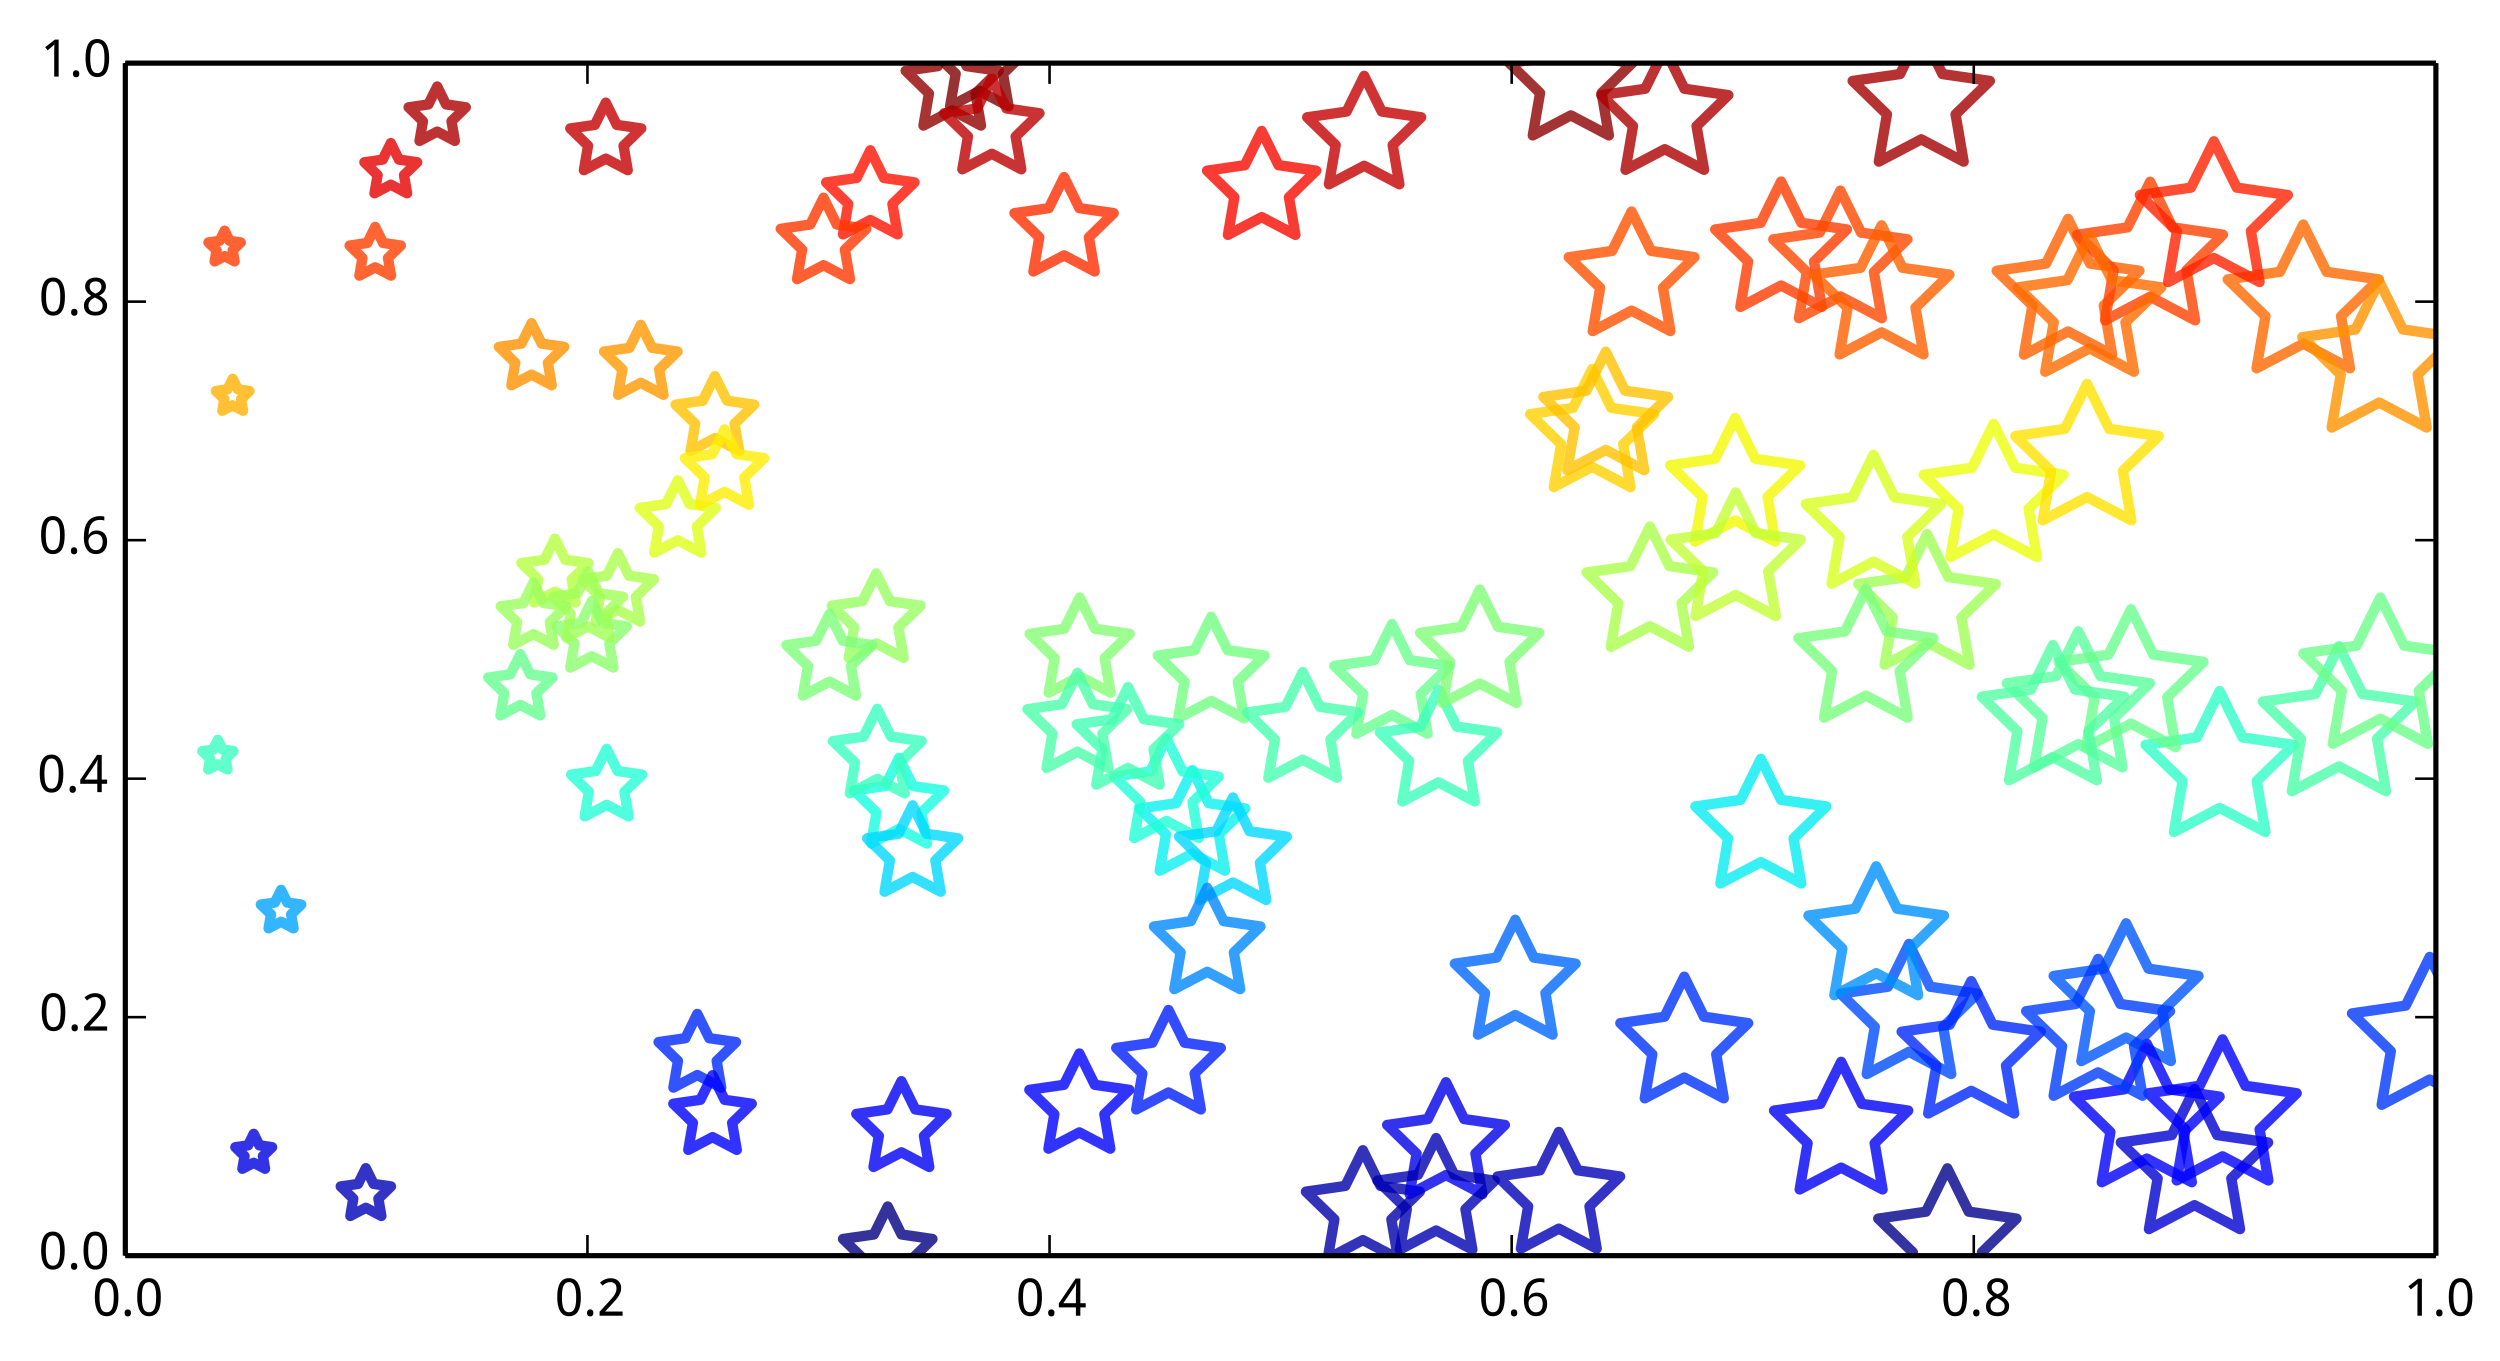 <?xml version="1.0" encoding="utf-8" standalone="no"?>
<!DOCTYPE svg PUBLIC "-//W3C//DTD SVG 1.1//EN"
  "http://www.w3.org/Graphics/SVG/1.1/DTD/svg11.dtd">
<!-- Created with matplotlib (http://matplotlib.org/) -->
<svg height="263pt" version="1.1" viewBox="0 0 483 263" width="483pt" xmlns="http://www.w3.org/2000/svg" xmlns:xlink="http://www.w3.org/1999/xlink">
 <defs>
  <style type="text/css">
*{stroke-linecap:butt;stroke-linejoin:round;}
  </style>
 </defs>
 <g id="figure_1">
  <g id="patch_1">
   <path d="
M0 263.796
L483.991 263.796
L483.991 -5.68434e-14
L0 -5.68434e-14
z
" style="fill:#ffffff;"/>
  </g>
  <g id="axes_1">
   <g id="patch_2">
    <path d="
M24.213 242.599
L470.614 242.599
L470.614 12.199
L24.213 12.199
z
" style="fill:#ffffff;"/>
   </g>
   <g id="PathCollection_1">
    <defs>
     <path d="
M5.51916e-16 -9.013
L-2.649 -3.646
L-8.572 -2.785
L-4.286 1.393
L-5.298 7.292
L-8.27875e-16 4.507
L5.298 7.292
L4.286 1.393
L8.572 -2.785
L2.649 -3.646
z
" id="C0_0_ca9829af32"/>
     <path d="
M2.00685e-16 -3.277
L-0.963 -1.326
L-3.117 -1.013
L-1.559 0.506
L-1.926 2.651
L-3.01027e-16 1.639
L1.926 2.651
L1.559 0.506
L3.117 -1.013
L0.963 -1.326
z
" id="C0_1_05db049722"/>
     <path d="
M6.637e-16 -10.839
L-3.186 -4.384
L-10.309 -3.349
L-5.154 1.675
L-6.371 8.769
L-9.9555e-16 5.42
L6.371 8.769
L5.154 1.675
L10.309 -3.349
L3.186 -4.384
z
" id="C0_2_0e97893694"/>
     <path d="
M3.18382e-16 -5.2
L-1.528 -2.103
L-4.945 -1.607
L-2.473 0.803
L-3.056 4.207
L-4.77573e-16 2.6
L3.056 4.207
L2.473 0.803
L4.945 -1.607
L1.528 -2.103
z
" id="C0_3_077e77f6d0"/>
     <path d="
M2.08689e-16 -3.408
L-1.002 -1.379
L-3.241 -1.053
L-1.621 0.527
L-2.003 2.757
L-3.13033e-16 1.704
L2.003 2.757
L1.621 0.527
L3.241 -1.053
L1.002 -1.379
z
" id="C0_4_f1049da794"/>
     <path d="
M8.50647e-16 -13.892
L-4.083 -5.619
L-13.212 -4.293
L-6.606 2.146
L-8.166 11.239
L-1.27597e-15 6.946
L8.166 11.239
L6.606 2.146
L13.212 -4.293
L4.083 -5.619
z
" id="C0_5_6ff53ab01a"/>
     <path d="
M7.50905e-16 -12.263
L-3.604 -4.961
L-11.663 -3.79
L-5.832 1.895
L-7.208 9.921
L-1.12636e-15 6.132
L7.208 9.921
L5.832 1.895
L11.663 -3.79
L3.604 -4.961
z
" id="C0_6_c74058eead"/>
     <path d="
M9.16197e-16 -14.963
L-4.397 -6.053
L-14.23 -4.624
L-7.115 2.312
L-8.795 12.105
L-1.3743e-15 7.481
L8.795 12.105
L7.115 2.312
L14.23 -4.624
L4.397 -6.053
z
" id="C0_7_bcc8f464f2"/>
     <path d="
M5.56137e-16 -9.082
L-2.669 -3.674
L-8.638 -2.807
L-4.319 1.403
L-5.339 7.348
L-8.34206e-16 4.541
L5.339 7.348
L4.319 1.403
L8.638 -2.807
L2.669 -3.674
z
" id="C0_8_0c61e76f82"/>
     <path d="
M9.2175e-16 -15.053
L-4.424 -6.089
L-14.317 -4.652
L-7.158 2.326
L-8.848 12.178
L-1.38262e-15 7.527
L8.848 12.178
L7.158 2.326
L14.317 -4.652
L4.424 -6.089
z
" id="C0_9_c9b55f86a2"/>
     <path d="
M9.00933e-16 -14.713
L-4.324 -5.952
L-13.993 -4.547
L-6.997 2.273
L-8.648 11.903
L-1.3514e-15 7.357
L8.648 11.903
L6.997 2.273
L13.993 -4.547
L4.324 -5.952
z
" id="C0_a_30e19056be"/>
     <path d="
M4.89058e-16 -7.987
L-2.347 -3.231
L-7.596 -2.468
L-3.798 1.234
L-4.695 6.462
L-7.33586e-16 3.993
L4.695 6.462
L3.798 1.234
L7.596 -2.468
L2.347 -3.231
z
" id="C0_b_dd5814f90b"/>
     <path d="
M4.00301e-16 -6.537
L-1.921 -2.644
L-6.217 -2.02
L-3.109 1.01
L-3.843 5.289
L-6.00452e-16 3.269
L3.843 5.289
L3.109 1.01
L6.217 -2.02
L1.921 -2.644
z
" id="C0_c_e37f282380"/>
     <path d="
M4.41875e-16 -7.216
L-2.121 -2.919
L-6.863 -2.23
L-3.432 1.115
L-4.242 5.838
L-6.62813e-16 3.608
L4.242 5.838
L3.432 1.115
L6.863 -2.23
L2.121 -2.919
z
" id="C0_d_996b26af51"/>
     <path d="
M3.55695e-16 -5.809
L-1.707 -2.35
L-5.525 -1.795
L-2.762 0.898
L-3.414 4.7
L-5.33543e-16 2.904
L3.414 4.7
L2.762 0.898
L5.525 -1.795
L1.707 -2.35
z
" id="C0_e_4f6de46b80"/>
     <path d="
M6.22218e-16 -10.162
L-2.986 -4.11
L-9.664 -3.14
L-4.832 1.57
L-5.973 8.221
L-9.33327e-16 5.081
L5.973 8.221
L4.832 1.57
L9.664 -3.14
L2.986 -4.11
z
" id="C0_f_a019b7bad6"/>
     <path d="
M7.08555e-16 -11.572
L-3.401 -4.681
L-11.005 -3.576
L-5.503 1.788
L-6.802 9.362
L-1.06283e-15 5.786
L6.802 9.362
L5.503 1.788
L11.005 -3.576
L3.401 -4.681
z
" id="C0_10_d3ff91ae61"/>
     <path d="
M8.70589e-16 -14.218
L-4.179 -5.751
L-13.522 -4.394
L-6.761 2.197
L-8.357 11.502
L-1.30588e-15 7.109
L8.357 11.502
L6.761 2.197
L13.522 -4.394
L4.179 -5.751
z
" id="C0_11_d3d6de0f51"/>
     <path d="
M4.8171e-16 -7.867
L-2.312 -3.182
L-7.482 -2.431
L-3.741 1.216
L-4.624 6.364
L-7.22566e-16 3.933
L4.624 6.364
L3.741 1.216
L7.482 -2.431
L2.312 -3.182
z
" id="C0_12_9bcc8a120e"/>
     <path d="
M4.47021e-16 -7.3
L-2.146 -2.953
L-6.943 -2.256
L-3.472 1.128
L-4.291 5.906
L-6.70532e-16 3.65
L4.291 5.906
L3.472 1.128
L6.943 -2.256
L2.146 -2.953
z
" id="C0_13_231f9beb25"/>
     <path d="
M8.54946e-16 -13.962
L-4.103 -5.648
L-13.279 -4.315
L-6.639 2.157
L-8.207 11.296
L-1.28242e-15 6.981
L8.207 11.296
L6.639 2.157
L13.279 -4.315
L4.103 -5.648
z
" id="C0_14_f0f8782e58"/>
     <path d="
M8.5975e-16 -14.041
L-4.126 -5.68
L-13.354 -4.339
L-6.677 2.169
L-8.253 11.359
L-1.28962e-15 7.02
L8.253 11.359
L6.677 2.169
L13.354 -4.339
L4.126 -5.68
z
" id="C0_15_2c240f6452"/>
     <path d="
M8.19577e-16 -13.385
L-3.934 -5.414
L-12.73 -4.136
L-6.365 2.068
L-7.867 10.829
L-1.22937e-15 6.692
L7.867 10.829
L6.365 2.068
L12.73 -4.136
L3.934 -5.414
z
" id="C0_16_0f0a1a4899"/>
     <path d="
M4.17454e-16 -6.818
L-2.004 -2.758
L-6.484 -2.107
L-3.242 1.053
L-4.007 5.516
L-6.26181e-16 3.409
L4.007 5.516
L3.242 1.053
L6.484 -2.107
L2.004 -2.758
z
" id="C0_17_5ef121bdaf"/>
     <path d="
M4.41497e-16 -7.21
L-2.119 -2.917
L-6.857 -2.228
L-3.429 1.114
L-4.238 5.833
L-6.62245e-16 3.605
L4.238 5.833
L3.429 1.114
L6.857 -2.228
L2.119 -2.917
z
" id="C0_18_6b6d9b38f3"/>
     <path d="
M5.49751e-16 -8.978
L-2.639 -3.632
L-8.539 -2.774
L-4.269 1.387
L-5.277 7.263
L-8.24626e-16 4.489
L5.277 7.263
L4.269 1.387
L8.539 -2.774
L2.639 -3.632
z
" id="C0_19_76bd194c95"/>
     <path d="
M5.60237e-16 -9.149
L-2.689 -3.701
L-8.702 -2.827
L-4.351 1.414
L-5.378 7.402
L-8.40355e-16 4.575
L5.378 7.402
L4.351 1.414
L8.702 -2.827
L2.689 -3.701
z
" id="C0_1a_f72953964a"/>
     <path d="
M4.73432e-16 -7.732
L-2.272 -3.128
L-7.353 -2.389
L-3.677 1.195
L-4.545 6.255
L-7.10149e-16 3.866
L4.545 6.255
L3.677 1.195
L7.353 -2.389
L2.272 -3.128
z
" id="C0_1b_78bf3f3646"/>
     <path d="
M6.22118e-16 -10.16
L-2.986 -4.11
L-9.663 -3.14
L-4.831 1.57
L-5.972 8.22
L-9.33177e-16 5.08
L5.972 8.22
L4.831 1.57
L9.663 -3.14
L2.986 -4.11
z
" id="C0_1c_45bed35dd8"/>
     <path d="
M2.51348e-16 -4.105
L-1.206 -1.66
L-3.904 -1.268
L-1.952 0.634
L-2.413 3.321
L-3.77022e-16 2.052
L2.413 3.321
L1.952 0.634
L3.904 -1.268
L1.206 -1.66
z
" id="C0_1d_bc1fa780ce"/>
     <path d="
M8.92092e-16 -14.569
L-4.282 -5.893
L-13.856 -4.502
L-6.928 2.251
L-8.563 11.787
L-1.33814e-15 7.284
L8.563 11.787
L6.928 2.251
L13.856 -4.502
L4.282 -5.893
z
" id="C0_1e_539920a552"/>
     <path d="
M8.1455e-16 -13.303
L-3.91 -5.381
L-12.652 -4.111
L-6.326 2.055
L-7.819 10.762
L-1.22182e-15 6.651
L7.819 10.762
L6.326 2.055
L12.652 -4.111
L3.91 -5.381
z
" id="C0_1f_abede7e800"/>
     <path d="
M6.57945e-16 -10.745
L-3.158 -4.346
L-10.219 -3.32
L-5.11 1.66
L-6.316 8.693
L-9.86917e-16 5.373
L6.316 8.693
L5.11 1.66
L10.219 -3.32
L3.158 -4.346
z
" id="C0_20_47d6997afa"/>
     <path d="
M7.95256e-16 -12.988
L-3.817 -5.254
L-12.352 -4.013
L-6.176 2.007
L-7.634 10.507
L-1.19288e-15 6.494
L7.634 10.507
L6.176 2.007
L12.352 -4.013
L3.817 -5.254
z
" id="C0_21_ee29376627"/>
     <path d="
M8.901e-16 -14.536
L-4.272 -5.88
L-13.825 -4.492
L-6.912 2.246
L-8.544 11.76
L-1.33515e-15 7.268
L8.544 11.76
L6.912 2.246
L13.825 -4.492
L4.272 -5.88
z
" id="C0_22_66d8263863"/>
     <path d="
M9.22389e-16 -15.064
L-4.427 -6.093
L-14.326 -4.655
L-7.163 2.327
L-8.854 12.187
L-1.38358e-15 7.532
L8.854 12.187
L7.163 2.327
L14.326 -4.655
L4.427 -6.093
z
" id="C0_23_3248d9f043"/>
     <path d="
M5.65138e-16 -9.229
L-2.712 -3.733
L-8.778 -2.852
L-4.389 1.426
L-5.425 7.467
L-8.47707e-16 4.615
L5.425 7.467
L4.389 1.426
L8.778 -2.852
L2.712 -3.733
z
" id="C0_24_260933e7d8"/>
     <path d="
M5.34457e-16 -8.728
L-2.565 -3.531
L-8.301 -2.697
L-4.151 1.349
L-5.13 7.061
L-8.01686e-16 4.364
L5.13 7.061
L4.151 1.349
L8.301 -2.697
L2.565 -3.531
z
" id="C0_25_95c6d47289"/>
     <path d="
M7.08926e-16 -11.578
L-3.403 -4.683
L-11.011 -3.578
L-5.505 1.789
L-6.805 9.367
L-1.06339e-15 5.789
L6.805 9.367
L5.505 1.789
L11.011 -3.578
L3.403 -4.683
z
" id="C0_26_054fa56d22"/>
     <path d="
M7.1683e-16 -11.707
L-3.441 -4.735
L-11.134 -3.618
L-5.567 1.809
L-6.881 9.471
L-1.07524e-15 5.853
L6.881 9.471
L5.567 1.809
L11.134 -3.618
L3.441 -4.735
z
" id="C0_27_df55d12a95"/>
     <path d="
M8.42128e-16 -13.753
L-4.042 -5.563
L-13.08 -4.25
L-6.54 2.125
L-8.084 11.126
L-1.26319e-15 6.877
L8.084 11.126
L6.54 2.125
L13.08 -4.25
L4.042 -5.563
z
" id="C0_28_1eaad0f2f8"/>
     <path d="
M4.06909e-16 -6.645
L-1.953 -2.688
L-6.32 -2.054
L-3.16 1.027
L-3.906 5.376
L-6.10363e-16 3.323
L3.906 5.376
L3.16 1.027
L6.32 -2.054
L1.953 -2.688
z
" id="C0_29_a899eab5ec"/>
     <path d="
M4.35037e-16 -7.105
L-2.088 -2.874
L-6.757 -2.195
L-3.378 1.098
L-4.176 5.748
L-6.52555e-16 3.552
L4.176 5.748
L3.378 1.098
L6.757 -2.195
L2.088 -2.874
z
" id="C0_2a_6eb31c9437"/>
     <path d="
M7.81699e-16 -12.766
L-3.752 -5.164
L-12.141 -3.945
L-6.071 1.972
L-7.504 10.328
L-1.17255e-15 6.383
L7.504 10.328
L6.071 1.972
L12.141 -3.945
L3.752 -5.164
z
" id="C0_2b_1d8d885622"/>
     <path d="
M6.17112e-16 -10.078
L-2.962 -4.077
L-9.585 -3.114
L-4.792 1.557
L-5.924 8.153
L-9.25667e-16 5.039
L5.924 8.153
L4.792 1.557
L9.585 -3.114
L2.962 -4.077
z
" id="C0_2c_17458e4e5d"/>
     <path d="
M9.4764e-16 -15.476
L-4.548 -6.26
L-14.719 -4.782
L-7.359 2.391
L-9.097 12.521
L-1.42146e-15 7.738
L9.097 12.521
L7.359 2.391
L14.719 -4.782
L4.548 -6.26
z
" id="C0_2d_da3f68a0a8"/>
     <path d="
M3.12366e-16 -5.101
L-1.499 -2.064
L-4.852 -1.576
L-2.426 0.788
L-2.998 4.127
L-4.68549e-16 2.551
L2.998 4.127
L2.426 0.788
L4.852 -1.576
L1.499 -2.064
z
" id="C0_2e_3f1f728820"/>
     <path d="
M7.62588e-16 -12.454
L-3.66 -5.038
L-11.845 -3.849
L-5.922 1.924
L-7.32 10.075
L-1.14388e-15 6.227
L7.32 10.075
L5.922 1.924
L11.845 -3.849
L3.66 -5.038
z
" id="C0_2f_84b97e6132"/>
     <path d="
M8.34119e-16 -13.622
L-4.003 -5.51
L-12.956 -4.209
L-6.478 2.105
L-8.007 11.021
L-1.25118e-15 6.811
L8.007 11.021
L6.478 2.105
L12.956 -4.209
L4.003 -5.51
z
" id="C0_30_61bb819c03"/>
     <path d="
M8.08121e-16 -13.198
L-3.879 -5.339
L-12.552 -4.078
L-6.276 2.039
L-7.757 10.677
L-1.21218e-15 6.599
L7.757 10.677
L6.276 2.039
L12.552 -4.078
L3.879 -5.339
z
" id="C0_31_e6910d89d2"/>
     <path d="
M6.91107e-16 -11.287
L-3.317 -4.566
L-10.734 -3.488
L-5.367 1.744
L-6.634 9.131
L-1.03666e-15 5.643
L6.634 9.131
L5.367 1.744
L10.734 -3.488
L3.317 -4.566
z
" id="C0_32_9a0bfa9022"/>
     <path d="
M7.65778e-16 -12.506
L-3.675 -5.059
L-11.894 -3.865
L-5.947 1.932
L-7.351 10.118
L-1.14867e-15 6.253
L7.351 10.118
L5.947 1.932
L11.894 -3.865
L3.675 -5.059
z
" id="C0_33_42ba2e1e93"/>
     <path d="
M7.86438e-16 -12.844
L-3.775 -5.195
L-12.215 -3.969
L-6.107 1.984
L-7.549 10.391
L-1.17966e-15 6.422
L7.549 10.391
L6.107 1.984
L12.215 -3.969
L3.775 -5.195
z
" id="C0_34_4bab145063"/>
     <path d="
M5.322e-16 -8.691
L-2.554 -3.516
L-8.266 -2.686
L-4.133 1.343
L-5.109 7.032
L-7.983e-16 4.346
L5.109 7.032
L4.133 1.343
L8.266 -2.686
L2.554 -3.516
z
" id="C0_35_a29632a65f"/>
     <path d="
M8.40298e-16 -13.723
L-4.033 -5.551
L-13.051 -4.241
L-6.526 2.12
L-8.066 11.102
L-1.26045e-15 6.862
L8.066 11.102
L6.526 2.12
L13.051 -4.241
L4.033 -5.551
z
" id="C0_36_c311a936d7"/>
     <path d="
M9.05579e-16 -14.789
L-4.346 -5.982
L-14.065 -4.57
L-7.033 2.285
L-8.693 11.965
L-1.35837e-15 7.395
L8.693 11.965
L7.033 2.285
L14.065 -4.57
L4.346 -5.982
z
" id="C0_37_b89d267f83"/>
     <path d="
M1.93739e-16 -3.164
L-0.93 -1.28
L-3.009 -0.978
L-1.505 0.489
L-1.86 2.56
L-2.90609e-16 1.582
L1.86 2.56
L1.505 0.489
L3.009 -0.978
L0.93 -1.28
z
" id="C0_38_1e67e0b9b3"/>
     <path d="
M4.88077e-16 -7.971
L-2.343 -3.224
L-7.581 -2.463
L-3.79 1.232
L-4.685 6.449
L-7.32115e-16 3.985
L4.685 6.449
L3.79 1.232
L7.581 -2.463
L2.343 -3.224
z
" id="C0_39_59e16617af"/>
     <path d="
M9.5646e-16 -15.62
L-4.591 -6.319
L-14.856 -4.827
L-7.428 2.413
L-9.181 12.637
L-1.43469e-15 7.81
L9.181 12.637
L7.428 2.413
L14.856 -4.827
L4.591 -6.319
z
" id="C0_3a_97ca1de7bb"/>
     <path d="
M3.28169e-16 -5.359
L-1.575 -2.168
L-5.097 -1.656
L-2.549 0.828
L-3.15 4.336
L-4.92254e-16 2.68
L3.15 4.336
L2.549 0.828
L5.097 -1.656
L1.575 -2.168
z
" id="C0_3b_95298d4f51"/>
     <path d="
M5.52313e-16 -9.02
L-2.651 -3.649
L-8.578 -2.787
L-4.289 1.394
L-5.302 7.297
L-8.28469e-16 4.51
L5.302 7.297
L4.289 1.394
L8.578 -2.787
L2.651 -3.649
z
" id="C0_3c_dd3e54885d"/>
     <path d="
M5.88605e-16 -9.613
L-2.825 -3.888
L-9.142 -2.97
L-4.571 1.485
L-5.65 7.777
L-8.82908e-16 4.806
L5.65 7.777
L4.571 1.485
L9.142 -2.97
L2.825 -3.888
z
" id="C0_3d_5c00a5f286"/>
     <path d="
M7.71403e-16 -12.598
L-3.702 -5.096
L-11.981 -3.893
L-5.991 1.946
L-7.405 10.192
L-1.1571e-15 6.299
L7.405 10.192
L5.991 1.946
L11.981 -3.893
L3.702 -5.096
z
" id="C0_3e_4b056f6046"/>
     <path d="
M4.33302e-16 -7.076
L-2.08 -2.862
L-6.73 -2.187
L-3.365 1.093
L-4.159 5.725
L-6.49952e-16 3.538
L4.159 5.725
L3.365 1.093
L6.73 -2.187
L2.08 -2.862
z
" id="C0_3f_8b588d1913"/>
     <path d="
M7.31964e-16 -11.954
L-3.513 -4.835
L-11.369 -3.694
L-5.684 1.847
L-7.026 9.671
L-1.09795e-15 5.977
L7.026 9.671
L5.684 1.847
L11.369 -3.694
L3.513 -4.835
z
" id="C0_40_733098e9fb"/>
     <path d="
M7.29223e-16 -11.909
L-3.5 -4.817
L-11.326 -3.68
L-5.663 1.84
L-7 9.635
L-1.09384e-15 5.955
L7 9.635
L5.663 1.84
L11.326 -3.68
L3.5 -4.817
z
" id="C0_41_de2dc95fba"/>
     <path d="
M6.2148e-16 -10.149
L-2.983 -4.106
L-9.653 -3.136
L-4.826 1.568
L-5.966 8.211
L-9.32219e-16 5.075
L5.966 8.211
L4.826 1.568
L9.653 -3.136
L2.983 -4.106
z
" id="C0_42_95bb92eb09"/>
     <path d="
M8.87763e-16 -14.498
L-4.261 -5.865
L-13.789 -4.48
L-6.894 2.24
L-8.522 11.729
L-1.33164e-15 7.249
L8.522 11.729
L6.894 2.24
L13.789 -4.48
L4.261 -5.865
z
" id="C0_43_28f506fcec"/>
     <path d="
M6.49889e-16 -10.614
L-3.119 -4.293
L-10.094 -3.28
L-5.047 1.64
L-6.238 8.586
L-9.74834e-16 5.307
L6.238 8.586
L5.047 1.64
L10.094 -3.28
L3.119 -4.293
z
" id="C0_44_6bdd031c51"/>
     <path d="
M6.37765e-16 -10.415
L-3.061 -4.213
L-9.906 -3.219
L-4.953 1.609
L-6.122 8.426
L-9.56648e-16 5.208
L6.122 8.426
L4.953 1.609
L9.906 -3.219
L3.061 -4.213
z
" id="C0_45_1f21768dc3"/>
     <path d="
M8.94598e-16 -14.61
L-4.294 -5.91
L-13.895 -4.515
L-6.947 2.257
L-8.587 11.82
L-1.3419e-15 7.305
L8.587 11.82
L6.947 2.257
L13.895 -4.515
L4.294 -5.91
z
" id="C0_46_18a4448439"/>
     <path d="
M9.06314e-16 -14.801
L-4.35 -5.987
L-14.077 -4.574
L-7.038 2.287
L-8.7 11.974
L-1.35947e-15 7.401
L8.7 11.974
L7.038 2.287
L14.077 -4.574
L4.35 -5.987
z
" id="C0_47_85850a3496"/>
     <path d="
M8.34307e-16 -13.625
L-4.004 -5.512
L-12.958 -4.21
L-6.479 2.105
L-8.009 11.023
L-1.25146e-15 6.813
L8.009 11.023
L6.479 2.105
L12.958 -4.21
L4.004 -5.512
z
" id="C0_48_63abae580a"/>
     <path d="
M9.02026e-16 -14.731
L-4.329 -5.959
L-14.01 -4.552
L-7.005 2.276
L-8.659 11.918
L-1.35304e-15 7.366
L8.659 11.918
L7.005 2.276
L14.01 -4.552
L4.329 -5.959
z
" id="C0_49_39c8eb742f"/>
     <path d="
M6.50536e-16 -10.624
L-3.122 -4.298
L-10.104 -3.283
L-5.052 1.642
L-6.245 8.595
L-9.75803e-16 5.312
L6.245 8.595
L5.052 1.642
L10.104 -3.283
L3.122 -4.298
z
" id="C0_4a_1e28ee6577"/>
     <path d="
M6.7033e-16 -10.947
L-3.217 -4.428
L-10.412 -3.383
L-5.206 1.691
L-6.435 8.857
L-1.0055e-15 5.474
L6.435 8.857
L5.206 1.691
L10.412 -3.383
L3.217 -4.428
z
" id="C0_4b_3ba829c1d1"/>
     <path d="
M7.29889e-16 -11.92
L-3.503 -4.822
L-11.337 -3.683
L-5.668 1.842
L-7.006 9.643
L-1.09483e-15 5.96
L7.006 9.643
L5.668 1.842
L11.337 -3.683
L3.503 -4.822
z
" id="C0_4c_653dde7b1e"/>
     <path d="
M5.61101e-16 -9.163
L-2.693 -3.707
L-8.715 -2.832
L-4.357 1.416
L-5.386 7.413
L-8.41652e-16 4.582
L5.386 7.413
L4.357 1.416
L8.715 -2.832
L2.693 -3.707
z
" id="C0_4d_79dfc6de14"/>
     <path d="
M5.79186e-16 -9.459
L-2.78 -3.826
L-8.996 -2.923
L-4.498 1.461
L-5.56 7.652
L-8.6878e-16 4.729
L5.56 7.652
L4.498 1.461
L8.996 -2.923
L2.78 -3.826
z
" id="C0_4e_b7cf76ea9b"/>
     <path d="
M6.7896e-16 -11.088
L-3.259 -4.485
L-10.546 -3.426
L-5.273 1.713
L-6.518 8.971
L-1.01844e-15 5.544
L6.518 8.971
L5.273 1.713
L10.546 -3.426
L3.259 -4.485
z
" id="C0_4f_bc948b0886"/>
     <path d="
M4.05949e-16 -6.63
L-1.948 -2.682
L-6.305 -2.049
L-3.153 1.024
L-3.897 5.364
L-6.08924e-16 3.315
L3.897 5.364
L3.153 1.024
L6.305 -2.049
L1.948 -2.682
z
" id="C0_50_a6679c911c"/>
     <path d="
M6.62501e-16 -10.819
L-3.18 -4.377
L-10.29 -3.343
L-5.145 1.672
L-6.36 8.753
L-9.93752e-16 5.41
L6.36 8.753
L5.145 1.672
L10.29 -3.343
L3.18 -4.377
z
" id="C0_51_fab677f300"/>
     <path d="
M8.53563e-16 -13.94
L-4.097 -5.639
L-13.258 -4.308
L-6.629 2.154
L-8.194 11.277
L-1.28034e-15 6.97
L8.194 11.277
L6.629 2.154
L13.258 -4.308
L4.097 -5.639
z
" id="C0_52_d16be2e969"/>
     <path d="
M9.39972e-16 -15.351
L-4.512 -6.21
L-14.6 -4.744
L-7.3 2.372
L-9.023 12.419
L-1.40996e-15 7.675
L9.023 12.419
L7.3 2.372
L14.6 -4.744
L4.512 -6.21
z
" id="C0_53_8900f3b981"/>
     <path d="
M4.93029e-16 -8.052
L-2.366 -3.257
L-7.658 -2.488
L-3.829 1.244
L-4.733 6.514
L-7.39543e-16 4.026
L4.733 6.514
L3.829 1.244
L7.658 -2.488
L2.366 -3.257
z
" id="C0_54_e86c62879c"/>
     <path d="
M8.08265e-16 -13.2
L-3.879 -5.34
L-12.554 -4.079
L-6.277 2.04
L-7.759 10.679
L-1.2124e-15 6.6
L7.759 10.679
L6.277 2.04
L12.554 -4.079
L3.879 -5.34
z
" id="C0_55_e4a43f02fa"/>
     <path d="
M9.66875e-16 -15.79
L-4.641 -6.387
L-15.017 -4.879
L-7.509 2.44
L-9.281 12.775
L-1.45031e-15 7.895
L9.281 12.775
L7.509 2.44
L15.017 -4.879
L4.641 -6.387
z
" id="C0_56_04af193015"/>
     <path d="
M2.28224e-16 -3.727
L-1.095 -1.508
L-3.545 -1.152
L-1.772 0.576
L-2.191 3.015
L-3.42336e-16 1.864
L2.191 3.015
L1.772 0.576
L3.545 -1.152
L1.095 -1.508
z
" id="C0_57_c5d162bbe5"/>
     <path d="
M8.65353e-16 -14.132
L-4.153 -5.717
L-13.441 -4.367
L-6.72 2.184
L-8.307 11.433
L-1.29803e-15 7.066
L8.307 11.433
L6.72 2.184
L13.441 -4.367
L4.153 -5.717
z
" id="C0_58_9b1e69c3f5"/>
     <path d="
M8.92675e-16 -14.579
L-4.285 -5.897
L-13.865 -4.505
L-6.932 2.252
L-8.569 11.794
L-1.33901e-15 7.289
L8.569 11.794
L6.932 2.252
L13.865 -4.505
L4.285 -5.897
z
" id="C0_59_4d74f5a16a"/>
     <path d="
M7.41248e-16 -12.105
L-3.558 -4.897
L-11.513 -3.741
L-5.757 1.87
L-7.115 9.794
L-1.11187e-15 6.053
L7.115 9.794
L5.757 1.87
L11.513 -3.741
L3.558 -4.897
z
" id="C0_5a_089409c3c2"/>
     <path d="
M7.90274e-16 -12.906
L-3.793 -5.221
L-12.274 -3.988
L-6.137 1.994
L-7.586 10.441
L-1.18541e-15 6.453
L7.586 10.441
L6.137 1.994
L12.274 -3.988
L3.793 -5.221
z
" id="C0_5b_a503afadb2"/>
     <path d="
M8.44077e-16 -13.785
L-4.051 -5.576
L-13.11 -4.26
L-6.555 2.13
L-8.103 11.152
L-1.26612e-15 6.892
L8.103 11.152
L6.555 2.13
L13.11 -4.26
L4.051 -5.576
z
" id="C0_5c_b2f6bb669c"/>
     <path d="
M4.57278e-16 -7.468
L-2.195 -3.021
L-7.102 -2.308
L-3.551 1.154
L-4.39 6.042
L-6.85918e-16 3.734
L4.39 6.042
L3.551 1.154
L7.102 -2.308
L2.195 -3.021
z
" id="C0_5d_33cabc4f21"/>
     <path d="
M8.42797e-16 -13.764
L-4.045 -5.568
L-13.09 -4.253
L-6.545 2.127
L-8.09 11.135
L-1.26419e-15 6.882
L8.09 11.135
L6.545 2.127
L13.09 -4.253
L4.045 -5.568
z
" id="C0_5e_030309dfe5"/>
     <path d="
M8.84306e-16 -14.442
L-4.244 -5.842
L-13.735 -4.463
L-6.867 2.231
L-8.489 11.684
L-1.32646e-15 7.221
L8.489 11.684
L6.867 2.231
L13.735 -4.463
L4.244 -5.842
z
" id="C0_5f_090e83ac1b"/>
     <path d="
M9.56217e-16 -15.616
L-4.589 -6.317
L-14.852 -4.826
L-7.426 2.413
L-9.179 12.634
L-1.43433e-15 7.808
L9.179 12.634
L7.426 2.413
L14.852 -4.826
L4.589 -6.317
z
" id="C0_60_a9766df867"/>
     <path d="
M5.92889e-16 -9.683
L-2.846 -3.917
L-9.209 -2.992
L-4.604 1.496
L-5.691 7.833
L-8.89334e-16 4.841
L5.691 7.833
L4.604 1.496
L9.209 -2.992
L2.846 -3.917
z
" id="C0_61_1346705944"/>
     <path d="
M9.20478e-16 -15.033
L-4.418 -6.081
L-14.297 -4.645
L-7.148 2.323
L-8.836 12.162
L-1.38072e-15 7.516
L8.836 12.162
L7.148 2.323
L14.297 -4.645
L4.418 -6.081
z
" id="C0_62_e9c01fa583"/>
     <path d="
M7.74975e-16 -12.656
L-3.72 -5.12
L-12.037 -3.911
L-6.018 1.956
L-7.439 10.239
L-1.16246e-15 6.328
L7.439 10.239
L6.018 1.956
L12.037 -3.911
L3.72 -5.12
z
" id="C0_63_6bfc6b42ee"/>
    </defs>
    <g clip-path="url(#p40e1769114)">
     <use style="fill:none;stroke:#97ff60;stroke-opacity:0.8;stroke-width:2.0;" x="169.281" xlink:href="#C0_0_ca9829af32" y="119.8"/>
    </g>
    <g clip-path="url(#p40e1769114)">
     <use style="fill:none;stroke:#ff3b00;stroke-opacity:0.8;stroke-width:2.0;" x="43.394" xlink:href="#C0_1_05db049722" y="47.85"/>
    </g>
    <g clip-path="url(#p40e1769114)">
     <use style="fill:none;stroke:#73ff83;stroke-opacity:0.8;stroke-width:2.0;" x="233.995" xlink:href="#C0_2_0e97893694" y="130.006"/>
    </g>
    <g clip-path="url(#p40e1769114)">
     <use style="fill:none;stroke:#ff3f00;stroke-opacity:0.8;stroke-width:2.0;" x="72.488" xlink:href="#C0_3_077e77f6d0" y="49.044"/>
    </g>
    <g clip-path="url(#p40e1769114)">
     <use style="fill:none;stroke:#ffb200;stroke-opacity:0.8;stroke-width:2.0;" x="44.954" xlink:href="#C0_4_f1049da794" y="76.597"/>
    </g>
    <g clip-path="url(#p40e1769114)">
     <use style="fill:none;stroke:#004cff;stroke-opacity:0.8;stroke-width:2.0;" x="368.819" xlink:href="#C0_5_6ff53ab01a" y="196.261"/>
    </g>
    <g clip-path="url(#p40e1769114)">
     <use style="fill:none;stroke:#0068ff;stroke-opacity:0.8;stroke-width:2.0;" x="292.743" xlink:href="#C0_6_c74058eead" y="189.97"/>
    </g>
    <g clip-path="url(#p40e1769114)">
     <use style="fill:none;stroke:#0000d1;stroke-opacity:0.8;stroke-width:2.0;" x="423.974" xlink:href="#C0_7_bcc8f464f2" y="225.354"/>
    </g>
    <g clip-path="url(#p40e1769114)">
     <use style="fill:none;stroke:#000080;stroke-opacity:0.8;stroke-width:2.0;" x="171.508" xlink:href="#C0_8_0c61e76f82" y="242.177"/>
    </g>
    <g clip-path="url(#p40e1769114)">
     <use style="fill:none;stroke:#30ffc7;stroke-opacity:0.8;stroke-width:2.0;" x="428.835" xlink:href="#C0_9_c9b55f86a2" y="148.563"/>
    </g>
    <g clip-path="url(#p40e1769114)">
     <use style="fill:none;stroke:#0058ff;stroke-opacity:0.8;stroke-width:2.0;" x="410.765" xlink:href="#C0_a_30e19056be" y="193.099"/>
    </g>
    <g clip-path="url(#p40e1769114)">
     <use style="fill:none;stroke:#ffc100;stroke-opacity:0.8;stroke-width:2.0;" x="138.118" xlink:href="#C0_b_dd5814f90b" y="80.643"/>
    </g>
    <g clip-path="url(#p40e1769114)">
     <use style="fill:none;stroke:#66ff90;stroke-opacity:0.8;stroke-width:2.0;" x="100.526" xlink:href="#C0_c_e37f282380" y="132.923"/>
    </g>
    <g clip-path="url(#p40e1769114)">
     <use style="fill:none;stroke:#23ffd4;stroke-opacity:0.8;stroke-width:2.0;" x="117.201" xlink:href="#C0_d_996b26af51" y="151.884"/>
    </g>
    <g clip-path="url(#p40e1769114)">
     <use style="fill:none;stroke:#ad0000;stroke-opacity:0.8;stroke-width:2.0;" x="84.467" xlink:href="#C0_e_4f6de46b80" y="22.523"/>
    </g>
    <g clip-path="url(#p40e1769114)">
     <use style="fill:none;stroke:#83ff73;stroke-opacity:0.8;stroke-width:2.0;" x="208.591" xlink:href="#C0_f_a019b7bad6" y="125.598"/>
    </g>
    <g clip-path="url(#p40e1769114)">
     <use style="fill:none;stroke:#0000a8;stroke-opacity:0.8;stroke-width:2.0;" x="263.308" xlink:href="#C0_10_d3ff91ae61" y="233.8"/>
    </g>
    <g clip-path="url(#p40e1769114)">
     <use style="fill:none;stroke:#ebff0c;stroke-opacity:0.8;stroke-width:2.0;" x="385.165" xlink:href="#C0_11_d3d6de0f51" y="96.105"/>
    </g>
    <g clip-path="url(#p40e1769114)">
     <use style="fill:none;stroke:#0028ff;stroke-opacity:0.8;stroke-width:2.0;" x="134.722" xlink:href="#C0_12_9bcc8a120e" y="203.761"/>
    </g>
    <g clip-path="url(#p40e1769114)">
     <use style="fill:none;stroke:#aaff4d;stroke-opacity:0.8;stroke-width:2.0;" x="119.379" xlink:href="#C0_13_231f9beb25" y="114.175"/>
    </g>
    <g clip-path="url(#p40e1769114)">
     <use style="fill:none;stroke:#a0ff56;stroke-opacity:0.8;stroke-width:2.0;" x="372.31" xlink:href="#C0_14_f0f8782e58" y="117.142"/>
    </g>
    <g clip-path="url(#p40e1769114)">
     <use style="fill:none;stroke:#000089;stroke-opacity:0.8;stroke-width:2.0;" x="376.233" xlink:href="#C0_15_2c240f6452" y="239.771"/>
    </g>
    <g clip-path="url(#p40e1769114)">
     <use style="fill:none;stroke:#ff3b00;stroke-opacity:0.8;stroke-width:2.0;" x="344.104" xlink:href="#C0_16_0f0a1a4899" y="48.464"/>
    </g>
    <g clip-path="url(#p40e1769114)">
     <use style="fill:none;stroke:#b7ff40;stroke-opacity:0.8;stroke-width:2.0;" x="107.206" xlink:href="#C0_17_5ef121bdaf" y="110.896"/>
    </g>
    <g clip-path="url(#p40e1769114)">
     <use style="fill:none;stroke:#c40000;stroke-opacity:0.8;stroke-width:2.0;" x="117.041" xlink:href="#C0_18_6b6d9b38f3" y="27.043"/>
    </g>
    <g clip-path="url(#p40e1769114)">
     <use style="fill:none;stroke:#ff1300;stroke-opacity:0.8;stroke-width:2.0;" x="168.144" xlink:href="#C0_19_76bd194c95" y="38.014"/>
    </g>
    <g clip-path="url(#p40e1769114)">
     <use style="fill:none;stroke:#16ffe1;stroke-opacity:0.8;stroke-width:2.0;" x="173.688" xlink:href="#C0_1a_f72953964a" y="155.565"/>
    </g>
    <g clip-path="url(#p40e1769114)">
     <use style="fill:none;stroke:#deff19;stroke-opacity:0.8;stroke-width:2.0;" x="130.956" xlink:href="#C0_1b_78bf3f3646" y="100.514"/>
    </g>
    <g clip-path="url(#p40e1769114)">
     <use style="fill:none;stroke:#0000ff;stroke-opacity:0.8;stroke-width:2.0;" x="208.532" xlink:href="#C0_1c_45bed35dd8" y="213.697"/>
    </g>
    <g clip-path="url(#p40e1769114)">
     <use style="fill:none;stroke:#00a4ff;stroke-opacity:0.8;stroke-width:2.0;" x="54.3" xlink:href="#C0_1d_bc1fa780ce" y="176.029"/>
    </g>
    <g clip-path="url(#p40e1769114)">
     <use style="fill:none;stroke:#ffe200;stroke-opacity:0.8;stroke-width:2.0;" x="403.216" xlink:href="#C0_1e_539920a552" y="88.744"/>
    </g>
    <g clip-path="url(#p40e1769114)">
     <use style="fill:none;stroke:#06ecf1;stroke-opacity:0.8;stroke-width:2.0;" x="340.192" xlink:href="#C0_1f_abede7e800" y="159.914"/>
    </g>
    <g clip-path="url(#p40e1769114)">
     <use style="fill:none;stroke:#09f0ee;stroke-opacity:0.8;stroke-width:2.0;" x="230.372" xlink:href="#C0_20_47d6997afa" y="159.528"/>
    </g>
    <g clip-path="url(#p40e1769114)">
     <use style="fill:none;stroke:#0034ff;stroke-opacity:0.8;stroke-width:2.0;" x="325.401" xlink:href="#C0_21_ee29376627" y="201.685"/>
    </g>
    <g clip-path="url(#p40e1769114)">
     <use style="fill:none;stroke:#5aff9d;stroke-opacity:0.8;stroke-width:2.0;" x="401.525" xlink:href="#C0_22_66d8263863" y="136.499"/>
    </g>
    <g clip-path="url(#p40e1769114)">
     <use style="fill:none;stroke:#0000ff;stroke-opacity:0.8;stroke-width:2.0;" x="429.396" xlink:href="#C0_23_3248d9f043" y="215.872"/>
    </g>
    <g clip-path="url(#p40e1769114)">
     <use style="fill:none;stroke:#00d8ff;stroke-opacity:0.8;stroke-width:2.0;" x="176.315" xlink:href="#C0_24_260933e7d8" y="164.817"/>
    </g>
    <g clip-path="url(#p40e1769114)">
     <use style="fill:none;stroke:#7dff7a;stroke-opacity:0.8;stroke-width:2.0;" x="160.248" xlink:href="#C0_25_95c6d47289" y="127.33"/>
    </g>
    <g clip-path="url(#p40e1769114)">
     <use style="fill:none;stroke:#c40000;stroke-opacity:0.8;stroke-width:2.0;" x="263.559" xlink:href="#C0_26_054fa56d22" y="26.237"/>
    </g>
    <g clip-path="url(#p40e1769114)">
     <use style="fill:none;stroke:#6aff8d;stroke-opacity:0.8;stroke-width:2.0;" x="268.925" xlink:href="#C0_27_df55d12a95" y="132.284"/>
    </g>
    <g clip-path="url(#p40e1769114)">
     <use style="fill:none;stroke:#d7ff1f;stroke-opacity:0.8;stroke-width:2.0;" x="361.951" xlink:href="#C0_28_1eaad0f2f8" y="101.629"/>
    </g>
    <g clip-path="url(#p40e1769114)">
     <use style="fill:none;stroke:#9aff5d;stroke-opacity:0.8;stroke-width:2.0;" x="103.066" xlink:href="#C0_29_a899eab5ec" y="119.188"/>
    </g>
    <g clip-path="url(#p40e1769114)">
     <use style="fill:none;stroke:#8aff6d;stroke-opacity:0.8;stroke-width:2.0;" x="114.345" xlink:href="#C0_2a_6eb31c9437" y="123.219"/>
    </g>
    <g clip-path="url(#p40e1769114)">
     <use style="fill:none;stroke:#ff5200;stroke-opacity:0.8;stroke-width:2.0;" x="315.219" xlink:href="#C0_2b_1d8d885622" y="53.634"/>
    </g>
    <g clip-path="url(#p40e1769114)">
     <use style="fill:none;stroke:#ff2d00;stroke-opacity:0.8;stroke-width:2.0;" x="205.577" xlink:href="#C0_2c_17458e4e5d" y="44.296"/>
    </g>
    <g clip-path="url(#p40e1769114)">
     <use style="fill:none;stroke:#4dffaa;stroke-opacity:0.8;stroke-width:2.0;" x="451.884" xlink:href="#C0_2d_da3f68a0a8" y="140.334"/>
    </g>
    <g clip-path="url(#p40e1769114)">
     <use style="fill:none;stroke:#0000b6;stroke-opacity:0.8;stroke-width:2.0;" x="70.681" xlink:href="#C0_2e_3f1f728820" y="230.793"/>
    </g>
    <g clip-path="url(#p40e1769114)">
     <use style="fill:none;stroke:#0000b6;stroke-opacity:0.8;stroke-width:2.0;" x="301.164" xlink:href="#C0_2f_84b97e6132" y="231.148"/>
    </g>
    <g clip-path="url(#p40e1769114)">
     <use style="fill:none;stroke:#ff4700;stroke-opacity:0.8;stroke-width:2.0;" x="355.557" xlink:href="#C0_30_61bb819c03" y="50.449"/>
    </g>
    <g clip-path="url(#p40e1769114)">
     <use style="fill:none;stroke:#f4f802;stroke-opacity:0.8;stroke-width:2.0;" x="335.224" xlink:href="#C0_31_e6910d89d2" y="93.97"/>
    </g>
    <g clip-path="url(#p40e1769114)">
     <use style="fill:none;stroke:#49ffad;stroke-opacity:0.8;stroke-width:2.0;" x="251.678" xlink:href="#C0_32_9a0bfa9022" y="141.126"/>
    </g>
    <g clip-path="url(#p40e1769114)">
     <use style="fill:none;stroke:#8d0000;stroke-opacity:0.8;stroke-width:2.0;" x="303.486" xlink:href="#C0_33_42ba2e1e93" y="16.039"/>
    </g>
    <g clip-path="url(#p40e1769114)">
     <use style="fill:none;stroke:#aaff4d;stroke-opacity:0.8;stroke-width:2.0;" x="318.758" xlink:href="#C0_34_4bab145063" y="114.567"/>
    </g>
    <g clip-path="url(#p40e1769114)">
     <use style="fill:none;stroke:#ff3800;stroke-opacity:0.8;stroke-width:2.0;" x="159.101" xlink:href="#C0_35_a29632a65f" y="46.889"/>
    </g>
    <g clip-path="url(#p40e1769114)">
     <use style="fill:none;stroke:#7aff7d;stroke-opacity:0.8;stroke-width:2.0;" x="360.484" xlink:href="#C0_36_c311a936d7" y="127.539"/>
    </g>
    <g clip-path="url(#p40e1769114)">
     <use style="fill:none;stroke:#0000ff;stroke-opacity:0.8;stroke-width:2.0;" x="414.763" xlink:href="#C0_37_b89d267f83" y="216.44"/>
    </g>
    <g clip-path="url(#p40e1769114)">
     <use style="fill:none;stroke:#39ffbe;stroke-opacity:0.8;stroke-width:2.0;" x="42.089" xlink:href="#C0_38_1e67e0b9b3" y="146.097"/>
    </g>
    <g clip-path="url(#p40e1769114)">
     <use style="fill:none;stroke:#0000ff;stroke-opacity:0.8;stroke-width:2.0;" x="137.662" xlink:href="#C0_39_59e16617af" y="215.705"/>
    </g>
    <g clip-path="url(#p40e1769114)">
     <use style="fill:none;stroke:#6dff8a;stroke-opacity:0.8;stroke-width:2.0;" x="459.882" xlink:href="#C0_3a_97ca1de7bb" y="131.06"/>
    </g>
    <g clip-path="url(#p40e1769114)">
     <use style="fill:none;stroke:#e40000;stroke-opacity:0.8;stroke-width:2.0;" x="75.502" xlink:href="#C0_3b_95298d4f51" y="33.004"/>
    </g>
    <g clip-path="url(#p40e1769114)">
     <use style="fill:none;stroke:#39ffbe;stroke-opacity:0.8;stroke-width:2.0;" x="169.489" xlink:href="#C0_3c_dd3e54885d" y="145.967"/>
    </g>
    <g clip-path="url(#p40e1769114)">
     <use style="fill:none;stroke:#800000;stroke-opacity:0.8;stroke-width:2.0;" x="189.208" xlink:href="#C0_3d_5c00a5f286" y="12.761"/>
    </g>
    <g clip-path="url(#p40e1769114)">
     <use style="fill:none;stroke:#ffd000;stroke-opacity:0.8;stroke-width:2.0;" x="307.604" xlink:href="#C0_3e_4b056f6046" y="83.896"/>
    </g>
    <g clip-path="url(#p40e1769114)">
     <use style="fill:none;stroke:#a0ff56;stroke-opacity:0.8;stroke-width:2.0;" x="113.627" xlink:href="#C0_3f_8b588d1913" y="117.482"/>
    </g>
    <g clip-path="url(#p40e1769114)">
     <use style="fill:none;stroke:#0000e8;stroke-opacity:0.8;stroke-width:2.0;" x="279.367" xlink:href="#C0_40_733098e9fb" y="221.038"/>
    </g>
    <g clip-path="url(#p40e1769114)">
     <use style="fill:none;stroke:#0000b2;stroke-opacity:0.8;stroke-width:2.0;" x="277.46" xlink:href="#C0_41_de2dc95fba" y="231.78"/>
    </g>
    <g clip-path="url(#p40e1769114)">
     <use style="fill:none;stroke:#4dffaa;stroke-opacity:0.8;stroke-width:2.0;" x="208.154" xlink:href="#C0_42_95bb92eb09" y="140.154"/>
    </g>
    <g clip-path="url(#p40e1769114)">
     <use style="fill:none;stroke:#ff6000;stroke-opacity:0.8;stroke-width:2.0;" x="399.547" xlink:href="#C0_43_28f506fcec" y="56.793"/>
    </g>
    <g clip-path="url(#p40e1769114)">
     <use style="fill:none;stroke:#1fffd7;stroke-opacity:0.8;stroke-width:2.0;" x="225.355" xlink:href="#C0_44_6bdd031c51" y="153.317"/>
    </g>
    <g clip-path="url(#p40e1769114)">
     <use style="fill:none;stroke:#43ffb4;stroke-opacity:0.8;stroke-width:2.0;" x="217.92" xlink:href="#C0_45_1f21768dc3" y="143.166"/>
    </g>
    <g clip-path="url(#p40e1769114)">
     <use style="fill:none;stroke:#003cff;stroke-opacity:0.8;stroke-width:2.0;" x="405.348" xlink:href="#C0_46_18a4448439" y="199.873"/>
    </g>
    <g clip-path="url(#p40e1769114)">
     <use style="fill:none;stroke:#ff4300;stroke-opacity:0.8;stroke-width:2.0;" x="415.396" xlink:href="#C0_47_85850a3496" y="49.915"/>
    </g>
    <g clip-path="url(#p40e1769114)">
     <use style="fill:none;stroke:#0000f6;stroke-opacity:0.8;stroke-width:2.0;" x="355.706" xlink:href="#C0_48_63abae580a" y="218.774"/>
    </g>
    <g clip-path="url(#p40e1769114)">
     <use style="fill:none;stroke:#6aff8d;stroke-opacity:0.8;stroke-width:2.0;" x="411.703" xlink:href="#C0_49_39c8eb742f" y="132.438"/>
    </g>
    <g clip-path="url(#p40e1769114)">
     <use style="fill:none;stroke:#0020ff;stroke-opacity:0.8;stroke-width:2.0;" x="225.755" xlink:href="#C0_4a_1e28ee6577" y="205.752"/>
    </g>
    <g clip-path="url(#p40e1769114)">
     <use style="fill:none;stroke:#00d8ff;stroke-opacity:0.8;stroke-width:2.0;" x="238.207" xlink:href="#C0_4b_3ba829c1d1" y="165.025"/>
    </g>
    <g clip-path="url(#p40e1769114)">
     <use style="fill:none;stroke:#3cffba;stroke-opacity:0.8;stroke-width:2.0;" x="277.923" xlink:href="#C0_4c_653dde7b1e" y="145.194"/>
    </g>
    <g clip-path="url(#p40e1769114)">
     <use style="fill:none;stroke:#0000f6;stroke-opacity:0.8;stroke-width:2.0;" x="174.149" xlink:href="#C0_4d_79dfc6de14" y="218.047"/>
    </g>
    <g clip-path="url(#p40e1769114)">
     <use style="fill:none;stroke:#920000;stroke-opacity:0.8;stroke-width:2.0;" x="183.97" xlink:href="#C0_4e_b7cf76ea9b" y="16.606"/>
    </g>
    <g clip-path="url(#p40e1769114)">
     <use style="fill:none;stroke:#f60b00;stroke-opacity:0.8;stroke-width:2.0;" x="243.752" xlink:href="#C0_4f_bc948b0886" y="36.401"/>
    </g>
    <g clip-path="url(#p40e1769114)">
     <use style="fill:none;stroke:#ff9100;stroke-opacity:0.8;stroke-width:2.0;" x="102.695" xlink:href="#C0_50_a6679c911c" y="69.066"/>
    </g>
    <g clip-path="url(#p40e1769114)">
     <use style="fill:none;stroke:#0088ff;stroke-opacity:0.8;stroke-width:2.0;" x="233.237" xlink:href="#C0_51_fab677f300" y="182.343"/>
    </g>
    <g clip-path="url(#p40e1769114)">
     <use style="fill:none;stroke:#a40000;stroke-opacity:0.8;stroke-width:2.0;" x="371.185" xlink:href="#C0_52_d16be2e969" y="19.947"/>
    </g>
    <g clip-path="url(#p40e1769114)">
     <use style="fill:none;stroke:#ff6800;stroke-opacity:0.8;stroke-width:2.0;" x="444.991" xlink:href="#C0_53_8900f3b981" y="58.728"/>
    </g>
    <g clip-path="url(#p40e1769114)">
     <use style="fill:none;stroke:#feed00;stroke-opacity:0.8;stroke-width:2.0;" x="139.976" xlink:href="#C0_54_e86c62879c" y="91.008"/>
    </g>
    <g clip-path="url(#p40e1769114)">
     <use style="fill:none;stroke:#c1ff36;stroke-opacity:0.8;stroke-width:2.0;" x="335.335" xlink:href="#C0_55_e4a43f02fa" y="108.34"/>
    </g>
    <g clip-path="url(#p40e1769114)">
     <use style="fill:none;stroke:#0038ff;stroke-opacity:0.8;stroke-width:2.0;" x="469.422" xlink:href="#C0_56_04af193015" y="200.669"/>
    </g>
    <g clip-path="url(#p40e1769114)">
     <use style="fill:none;stroke:#0000df;stroke-opacity:0.8;stroke-width:2.0;" x="49.019" xlink:href="#C0_57_c5d162bbe5" y="222.787"/>
    </g>
    <g clip-path="url(#p40e1769114)">
     <use style="fill:none;stroke:#0028ff;stroke-opacity:0.8;stroke-width:2.0;" x="380.837" xlink:href="#C0_58_9b1e69c3f5" y="203.689"/>
    </g>
    <g clip-path="url(#p40e1769114)">
     <use style="fill:none;stroke:#ff6c00;stroke-opacity:0.8;stroke-width:2.0;" x="403.711" xlink:href="#C0_59_4d74f5a16a" y="60.019"/>
    </g>
    <g clip-path="url(#p40e1769114)">
     <use style="fill:none;stroke:#80ff77;stroke-opacity:0.8;stroke-width:2.0;" x="285.881" xlink:href="#C0_5a_089409c3c2" y="126.004"/>
    </g>
    <g clip-path="url(#p40e1769114)">
     <use style="fill:none;stroke:#ad0000;stroke-opacity:0.8;stroke-width:2.0;" x="321.639" xlink:href="#C0_5b_a503afadb2" y="22.367"/>
    </g>
    <g clip-path="url(#p40e1769114)">
     <use style="fill:none;stroke:#ff6000;stroke-opacity:0.8;stroke-width:2.0;" x="363.516" xlink:href="#C0_5c_b2f6bb669c" y="57.318"/>
    </g>
    <g clip-path="url(#p40e1769114)">
     <use style="fill:none;stroke:#ff9800;stroke-opacity:0.8;stroke-width:2.0;" x="123.796" xlink:href="#C0_5d_33cabc4f21" y="70.23"/>
    </g>
    <g clip-path="url(#p40e1769114)">
     <use style="fill:none;stroke:#0090ff;stroke-opacity:0.8;stroke-width:2.0;" x="362.487" xlink:href="#C0_5e_030309dfe5" y="181.137"/>
    </g>
    <g clip-path="url(#p40e1769114)">
     <use style="fill:none;stroke:#53ffa4;stroke-opacity:0.8;stroke-width:2.0;" x="396.629" xlink:href="#C0_5f_090e83ac1b" y="139.061"/>
    </g>
    <g clip-path="url(#p40e1769114)">
     <use style="fill:none;stroke:#ff9400;stroke-opacity:0.8;stroke-width:2.0;" x="459.661" xlink:href="#C0_60_a9766df867" y="69.968"/>
    </g>
    <g clip-path="url(#p40e1769114)">
     <use style="fill:none;stroke:#bb0000;stroke-opacity:0.8;stroke-width:2.0;" x="191.619" xlink:href="#C0_61_1346705944" y="24.872"/>
    </g>
    <g clip-path="url(#p40e1769114)">
     <use style="fill:none;stroke:#ff2200;stroke-opacity:0.8;stroke-width:2.0;" x="427.719" xlink:href="#C0_62_e9c01fa583" y="42.329"/>
    </g>
    <g clip-path="url(#p40e1769114)">
     <use style="fill:none;stroke:#ffc100;stroke-opacity:0.8;stroke-width:2.0;" x="310.235" xlink:href="#C0_63_6bfc6b42ee" y="80.599"/>
    </g>
   </g>
   <g id="matplotlib.axis_1">
    <g id="xtick_1">
     <g id="line2d_1">
      <defs>
       <path d="
M0 0
L0 -4" id="m93b0483c22" style="stroke:#000000;stroke-width:0.5;"/>
      </defs>
      <g>
       <use style="stroke:#000000;stroke-width:0.5;" x="24.214" xlink:href="#m93b0483c22" y="242.599"/>
      </g>
     </g>
     <g id="line2d_2">
      <defs>
       <path d="
M0 0
L0 4" id="m741efc42ff" style="stroke:#000000;stroke-width:0.5;"/>
      </defs>
      <g>
       <use style="stroke:#000000;stroke-width:0.5;" x="24.214" xlink:href="#m741efc42ff" y="12.199"/>
      </g>
     </g>
     <g id="text_1">
      <!-- 0.0 -->
      <defs>
       <path d="
M50.391 35.797
Q50.391 27.156 49.141 20.312
Q47.906 13.484 45.141 8.734
Q42.391 4 38.031 1.5
Q33.688 -0.984 27.484 -0.984
Q21.734 -0.984 17.453 1.5
Q13.188 4 10.375 8.734
Q7.562 13.484 6.172 20.312
Q4.781 27.156 4.781 35.797
Q4.781 44.438 6.031 51.266
Q7.281 58.109 9.984 62.812
Q12.703 67.531 17.016 70.016
Q21.344 72.516 27.484 72.516
Q33.297 72.516 37.594 70.047
Q41.891 67.578 44.719 62.859
Q47.562 58.156 48.969 51.312
Q50.391 44.484 50.391 35.797
M13.812 35.797
Q13.812 28.469 14.547 23
Q15.281 17.531 16.891 13.891
Q18.5 10.25 21.109 8.422
Q23.734 6.594 27.484 6.594
Q31.25 6.594 33.891 8.391
Q36.531 10.203 38.203 13.812
Q39.891 17.438 40.641 22.922
Q41.406 28.422 41.406 35.797
Q41.406 43.109 40.641 48.578
Q39.891 54.047 38.203 57.656
Q36.531 61.281 33.891 63.078
Q31.25 64.891 27.484 64.891
Q23.734 64.891 21.109 63.078
Q18.5 61.281 16.891 57.656
Q15.281 54.047 14.547 48.578
Q13.812 43.109 13.812 35.797" id="WenQuanYiMicroHei-30"/>
       <path d="
M7.172 5.422
Q7.172 7.281 7.656 8.562
Q8.156 9.859 8.984 10.656
Q9.812 11.469 10.938 11.828
Q12.062 12.203 13.375 12.203
Q14.656 12.203 15.797 11.828
Q16.938 11.469 17.766 10.656
Q18.609 9.859 19.094 8.562
Q19.578 7.281 19.578 5.422
Q19.578 3.609 19.094 2.312
Q18.609 1.031 17.766 0.188
Q16.938 -0.641 15.797 -1.031
Q14.656 -1.422 13.375 -1.422
Q12.062 -1.422 10.938 -1.031
Q9.812 -0.641 8.984 0.188
Q8.156 1.031 7.656 2.312
Q7.172 3.609 7.172 5.422" id="WenQuanYiMicroHei-2e"/>
      </defs>
      <g transform="translate(17.841 254.194)scale(0.1 -0.1)">
       <use xlink:href="#WenQuanYiMicroHei-30"/>
       <use x="55.078" xlink:href="#WenQuanYiMicroHei-2e"/>
       <use x="81.885" xlink:href="#WenQuanYiMicroHei-30"/>
      </g>
     </g>
    </g>
    <g id="xtick_2">
     <g id="line2d_3">
      <g>
       <use style="stroke:#000000;stroke-width:0.5;" x="113.494" xlink:href="#m93b0483c22" y="242.599"/>
      </g>
     </g>
     <g id="line2d_4">
      <g>
       <use style="stroke:#000000;stroke-width:0.5;" x="113.494" xlink:href="#m741efc42ff" y="12.199"/>
      </g>
     </g>
     <g id="text_2">
      <!-- 0.2 -->
      <defs>
       <path d="
M49.219 0
L4.688 0
L4.688 7.625
L21.781 26.219
Q25.438 30.172 28.312 33.438
Q31.203 36.719 33.219 39.844
Q35.25 42.969 36.328 46.109
Q37.406 49.266 37.406 52.984
Q37.406 55.859 36.578 58.047
Q35.75 60.25 34.203 61.781
Q32.672 63.328 30.562 64.109
Q28.469 64.891 25.875 64.891
Q21.234 64.891 17.5 63.016
Q13.766 61.141 10.406 58.203
L5.422 64.016
Q7.375 65.766 9.609 67.297
Q11.859 68.844 14.453 69.969
Q17.047 71.094 19.922 71.75
Q22.797 72.406 25.984 72.406
Q30.672 72.406 34.453 71.094
Q38.234 69.781 40.859 67.312
Q43.5 64.844 44.938 61.297
Q46.391 57.766 46.391 53.328
Q46.391 49.172 45.094 45.406
Q43.797 41.656 41.531 38.016
Q39.266 34.375 36.109 30.703
Q32.953 27.047 29.297 23.094
L15.578 8.5
L15.578 8.109
L49.219 8.109
z
" id="WenQuanYiMicroHei-32"/>
      </defs>
      <g transform="translate(107.18 254.194)scale(0.1 -0.1)">
       <use xlink:href="#WenQuanYiMicroHei-30"/>
       <use x="55.078" xlink:href="#WenQuanYiMicroHei-2e"/>
       <use x="81.885" xlink:href="#WenQuanYiMicroHei-32"/>
      </g>
     </g>
    </g>
    <g id="xtick_3">
     <g id="line2d_5">
      <g>
       <use style="stroke:#000000;stroke-width:0.5;" x="202.774" xlink:href="#m93b0483c22" y="242.599"/>
      </g>
     </g>
     <g id="line2d_6">
      <g>
       <use style="stroke:#000000;stroke-width:0.5;" x="202.774" xlink:href="#m741efc42ff" y="12.199"/>
      </g>
     </g>
     <g id="text_3">
      <!-- 0.4 -->
      <defs>
       <path d="
M53.078 16.016
L42.672 16.016
L42.672 0
L34.078 0
L34.078 16.016
L1.125 16.016
L1.125 23.781
L33.5 71.781
L42.672 71.781
L42.672 24.125
L53.078 24.125
z

M34.078 24.125
L34.078 41.5
Q34.078 44.234 34.156 47.234
Q34.234 50.25 34.328 53.094
Q34.422 55.953 34.547 58.438
Q34.672 60.938 34.719 62.594
L34.281 62.594
Q33.938 61.625 33.422 60.422
Q32.906 59.234 32.297 58.031
Q31.688 56.844 31.047 55.719
Q30.422 54.594 29.891 53.812
L9.812 24.125
z
" id="WenQuanYiMicroHei-34"/>
      </defs>
      <g transform="translate(196.267 254.194)scale(0.1 -0.1)">
       <use xlink:href="#WenQuanYiMicroHei-30"/>
       <use x="55.078" xlink:href="#WenQuanYiMicroHei-2e"/>
       <use x="81.885" xlink:href="#WenQuanYiMicroHei-34"/>
      </g>
     </g>
    </g>
    <g id="xtick_4">
     <g id="line2d_7">
      <g>
       <use style="stroke:#000000;stroke-width:0.5;" x="292.054" xlink:href="#m93b0483c22" y="242.599"/>
      </g>
     </g>
     <g id="line2d_8">
      <g>
       <use style="stroke:#000000;stroke-width:0.5;" x="292.054" xlink:href="#m741efc42ff" y="12.199"/>
      </g>
     </g>
     <g id="text_4">
      <!-- 0.6 -->
      <defs>
       <path d="
M5.516 30.516
Q5.516 35.641 6.031 40.719
Q6.547 45.797 7.828 50.453
Q9.125 55.125 11.375 59.125
Q13.625 63.141 17.094 66.094
Q20.562 69.047 25.391 70.719
Q30.219 72.406 36.719 72.406
Q37.641 72.406 38.766 72.359
Q39.891 72.312 41.031 72.188
Q42.188 72.078 43.234 71.906
Q44.281 71.734 45.125 71.484
L45.125 63.922
Q43.406 64.5 41.25 64.797
Q39.109 65.094 37.016 65.094
Q32.625 65.094 29.266 64.031
Q25.922 62.984 23.484 61.078
Q21.047 59.188 19.406 56.547
Q17.781 53.906 16.75 50.703
Q15.719 47.516 15.234 43.891
Q14.75 40.281 14.594 36.375
L15.188 36.375
Q16.156 38.141 17.547 39.672
Q18.953 41.219 20.797 42.312
Q22.656 43.406 24.969 44.031
Q27.297 44.672 30.172 44.672
Q34.812 44.672 38.562 43.234
Q42.328 41.797 44.969 39.016
Q47.609 36.234 49.047 32.203
Q50.484 28.172 50.484 23
Q50.484 17.438 48.969 12.984
Q47.469 8.547 44.625 5.438
Q41.797 2.344 37.797 0.672
Q33.797 -0.984 28.812 -0.984
Q23.922 -0.984 19.641 0.922
Q15.375 2.828 12.25 6.734
Q9.125 10.641 7.312 16.547
Q5.516 22.469 5.516 30.516
M28.719 6.5
Q31.641 6.5 34.047 7.5
Q36.469 8.5 38.219 10.516
Q39.984 12.547 40.938 15.641
Q41.891 18.75 41.891 23
Q41.891 26.422 41.078 29.125
Q40.281 31.844 38.672 33.734
Q37.062 35.641 34.641 36.672
Q32.234 37.703 29 37.703
Q25.734 37.703 23.016 36.547
Q20.312 35.406 18.406 33.562
Q16.5 31.734 15.453 29.391
Q14.406 27.047 14.406 24.703
Q14.406 21.438 15.312 18.188
Q16.219 14.938 18 12.344
Q19.781 9.766 22.453 8.125
Q25.141 6.5 28.719 6.5" id="WenQuanYiMicroHei-36"/>
      </defs>
      <g transform="translate(285.676 254.194)scale(0.1 -0.1)">
       <use xlink:href="#WenQuanYiMicroHei-30"/>
       <use x="55.078" xlink:href="#WenQuanYiMicroHei-2e"/>
       <use x="81.885" xlink:href="#WenQuanYiMicroHei-36"/>
      </g>
     </g>
    </g>
    <g id="xtick_5">
     <g id="line2d_9">
      <g>
       <use style="stroke:#000000;stroke-width:0.5;" x="381.334" xlink:href="#m93b0483c22" y="242.599"/>
      </g>
     </g>
     <g id="line2d_10">
      <g>
       <use style="stroke:#000000;stroke-width:0.5;" x="381.334" xlink:href="#m741efc42ff" y="12.199"/>
      </g>
     </g>
     <g id="text_5">
      <!-- 0.8 -->
      <defs>
       <path d="
M27.594 72.516
Q31.688 72.516 35.328 71.438
Q38.969 70.359 41.719 68.203
Q44.484 66.062 46.094 62.844
Q47.703 59.625 47.703 55.328
Q47.703 52.047 46.719 49.406
Q45.75 46.781 44.031 44.656
Q42.328 42.531 39.984 40.844
Q37.641 39.156 34.906 37.797
Q37.75 36.281 40.453 34.422
Q43.172 32.562 45.281 30.25
Q47.406 27.938 48.703 25.047
Q50 22.172 50 18.609
Q50 14.109 48.359 10.469
Q46.734 6.844 43.781 4.297
Q40.828 1.766 36.688 0.391
Q32.562 -0.984 27.594 -0.984
Q22.219 -0.984 18.047 0.328
Q13.875 1.656 11.016 4.125
Q8.156 6.594 6.656 10.156
Q5.172 13.719 5.172 18.219
Q5.172 21.875 6.266 24.797
Q7.375 27.734 9.219 30.078
Q11.078 32.422 13.609 34.219
Q16.156 36.031 19 37.406
Q16.609 38.922 14.5 40.703
Q12.406 42.484 10.859 44.672
Q9.328 46.875 8.422 49.531
Q7.516 52.203 7.516 55.422
Q7.516 59.672 9.156 62.859
Q10.797 66.062 13.578 68.203
Q16.359 70.359 20 71.438
Q23.641 72.516 27.594 72.516
M13.922 18.109
Q13.922 15.531 14.703 13.359
Q15.484 11.188 17.141 9.641
Q18.797 8.109 21.328 7.25
Q23.875 6.391 27.391 6.391
Q30.812 6.391 33.422 7.25
Q36.031 8.109 37.781 9.688
Q39.547 11.281 40.422 13.516
Q41.312 15.766 41.312 18.5
Q41.312 21.047 40.359 23.094
Q39.406 25.141 37.625 26.891
Q35.844 28.656 33.344 30.219
Q30.859 31.781 27.781 33.297
L26.312 33.984
Q20.172 31.062 17.047 27.266
Q13.922 23.484 13.922 18.109
M27.484 65.094
Q22.312 65.094 19.266 62.5
Q16.219 59.906 16.219 54.984
Q16.219 52.203 17.062 50.188
Q17.922 48.188 19.438 46.625
Q20.953 45.062 23.078 43.812
Q25.203 42.578 27.688 41.406
Q30.031 42.484 32.109 43.75
Q34.188 45.016 35.719 46.625
Q37.25 48.25 38.125 50.297
Q39.016 52.344 39.016 54.984
Q39.016 59.906 35.938 62.5
Q32.859 65.094 27.484 65.094" id="WenQuanYiMicroHei-38"/>
      </defs>
      <g transform="translate(374.981 254.194)scale(0.1 -0.1)">
       <use xlink:href="#WenQuanYiMicroHei-30"/>
       <use x="55.078" xlink:href="#WenQuanYiMicroHei-2e"/>
       <use x="81.885" xlink:href="#WenQuanYiMicroHei-38"/>
      </g>
     </g>
    </g>
    <g id="xtick_6">
     <g id="line2d_11">
      <g>
       <use style="stroke:#000000;stroke-width:0.5;" x="470.614" xlink:href="#m93b0483c22" y="242.599"/>
      </g>
     </g>
     <g id="line2d_12">
      <g>
       <use style="stroke:#000000;stroke-width:0.5;" x="470.614" xlink:href="#m741efc42ff" y="12.199"/>
      </g>
     </g>
     <g id="text_6">
      <!-- 1.0 -->
      <defs>
       <path d="
M34.719 0
L26.125 0
L26.125 44.578
Q26.125 46.688 26.141 49.078
Q26.172 51.469 26.234 53.828
Q26.312 56.203 26.391 58.375
Q26.469 60.547 26.516 62.203
Q25.688 61.328 25.047 60.688
Q24.422 60.062 23.75 59.469
Q23.094 58.891 22.359 58.219
Q21.625 57.562 20.609 56.688
L13.375 50.781
L8.688 56.781
L27.391 71.391
L34.719 71.391
z
" id="WenQuanYiMicroHei-31"/>
      </defs>
      <g transform="translate(464.436 254.194)scale(0.1 -0.1)">
       <use xlink:href="#WenQuanYiMicroHei-31"/>
       <use x="55.078" xlink:href="#WenQuanYiMicroHei-2e"/>
       <use x="81.885" xlink:href="#WenQuanYiMicroHei-30"/>
      </g>
     </g>
    </g>
   </g>
   <g id="matplotlib.axis_2">
    <g id="ytick_1">
     <g id="line2d_13">
      <defs>
       <path d="
M0 0
L4 0" id="m728421d6d4" style="stroke:#000000;stroke-width:0.5;"/>
      </defs>
      <g>
       <use style="stroke:#000000;stroke-width:0.5;" x="24.214" xlink:href="#m728421d6d4" y="242.599"/>
      </g>
     </g>
     <g id="line2d_14">
      <defs>
       <path d="
M0 0
L-4 0" id="mcb0005524f" style="stroke:#000000;stroke-width:0.5;"/>
      </defs>
      <g>
       <use style="stroke:#000000;stroke-width:0.5;" x="470.614" xlink:href="#mcb0005524f" y="242.599"/>
      </g>
     </g>
     <g id="text_7">
      <!-- 0.0 -->
      <g transform="translate(7.469 245.195)scale(0.1 -0.1)">
       <use xlink:href="#WenQuanYiMicroHei-30"/>
       <use x="55.078" xlink:href="#WenQuanYiMicroHei-2e"/>
       <use x="81.885" xlink:href="#WenQuanYiMicroHei-30"/>
      </g>
     </g>
    </g>
    <g id="ytick_2">
     <g id="line2d_15">
      <g>
       <use style="stroke:#000000;stroke-width:0.5;" x="24.214" xlink:href="#m728421d6d4" y="196.519"/>
      </g>
     </g>
     <g id="line2d_16">
      <g>
       <use style="stroke:#000000;stroke-width:0.5;" x="470.614" xlink:href="#mcb0005524f" y="196.519"/>
      </g>
     </g>
     <g id="text_8">
      <!-- 0.2 -->
      <g transform="translate(7.586 199.115)scale(0.1 -0.1)">
       <use xlink:href="#WenQuanYiMicroHei-30"/>
       <use x="55.078" xlink:href="#WenQuanYiMicroHei-2e"/>
       <use x="81.885" xlink:href="#WenQuanYiMicroHei-32"/>
      </g>
     </g>
    </g>
    <g id="ytick_3">
     <g id="line2d_17">
      <g>
       <use style="stroke:#000000;stroke-width:0.5;" x="24.214" xlink:href="#m728421d6d4" y="150.439"/>
      </g>
     </g>
     <g id="line2d_18">
      <g>
       <use style="stroke:#000000;stroke-width:0.5;" x="470.614" xlink:href="#mcb0005524f" y="150.439"/>
      </g>
     </g>
     <g id="text_9">
      <!-- 0.4 -->
      <g transform="translate(7.2 153.035)scale(0.1 -0.1)">
       <use xlink:href="#WenQuanYiMicroHei-30"/>
       <use x="55.078" xlink:href="#WenQuanYiMicroHei-2e"/>
       <use x="81.885" xlink:href="#WenQuanYiMicroHei-34"/>
      </g>
     </g>
    </g>
    <g id="ytick_4">
     <g id="line2d_19">
      <g>
       <use style="stroke:#000000;stroke-width:0.5;" x="24.214" xlink:href="#m728421d6d4" y="104.359"/>
      </g>
     </g>
     <g id="line2d_20">
      <g>
       <use style="stroke:#000000;stroke-width:0.5;" x="470.614" xlink:href="#mcb0005524f" y="104.359"/>
      </g>
     </g>
     <g id="text_10">
      <!-- 0.6 -->
      <g transform="translate(7.459 106.955)scale(0.1 -0.1)">
       <use xlink:href="#WenQuanYiMicroHei-30"/>
       <use x="55.078" xlink:href="#WenQuanYiMicroHei-2e"/>
       <use x="81.885" xlink:href="#WenQuanYiMicroHei-36"/>
      </g>
     </g>
    </g>
    <g id="ytick_5">
     <g id="line2d_21">
      <g>
       <use style="stroke:#000000;stroke-width:0.5;" x="24.214" xlink:href="#m728421d6d4" y="58.279"/>
      </g>
     </g>
     <g id="line2d_22">
      <g>
       <use style="stroke:#000000;stroke-width:0.5;" x="470.614" xlink:href="#mcb0005524f" y="58.279"/>
      </g>
     </g>
     <g id="text_11">
      <!-- 0.8 -->
      <g transform="translate(7.508 60.875)scale(0.1 -0.1)">
       <use xlink:href="#WenQuanYiMicroHei-30"/>
       <use x="55.078" xlink:href="#WenQuanYiMicroHei-2e"/>
       <use x="81.885" xlink:href="#WenQuanYiMicroHei-38"/>
      </g>
     </g>
    </g>
    <g id="ytick_6">
     <g id="line2d_23">
      <g>
       <use style="stroke:#000000;stroke-width:0.5;" x="24.214" xlink:href="#m728421d6d4" y="12.199"/>
      </g>
     </g>
     <g id="line2d_24">
      <g>
       <use style="stroke:#000000;stroke-width:0.5;" x="470.614" xlink:href="#mcb0005524f" y="12.199"/>
      </g>
     </g>
     <g id="text_12">
      <!-- 1.0 -->
      <g transform="translate(7.859 14.795)scale(0.1 -0.1)">
       <use xlink:href="#WenQuanYiMicroHei-31"/>
       <use x="55.078" xlink:href="#WenQuanYiMicroHei-2e"/>
       <use x="81.885" xlink:href="#WenQuanYiMicroHei-30"/>
      </g>
     </g>
    </g>
   </g>
   <g id="patch_3">
    <path d="
M24.213 12.199
L470.614 12.199" style="fill:none;stroke:#000000;"/>
   </g>
   <g id="patch_4">
    <path d="
M470.614 242.599
L470.614 12.199" style="fill:none;stroke:#000000;"/>
   </g>
   <g id="patch_5">
    <path d="
M24.213 242.599
L470.614 242.599" style="fill:none;stroke:#000000;"/>
   </g>
   <g id="patch_6">
    <path d="
M24.213 242.599
L24.213 12.199" style="fill:none;stroke:#000000;"/>
   </g>
  </g>
 </g>
 <defs>
  <clipPath id="p40e1769114">
   <rect height="230.4" width="446.4" x="24.214" y="12.199"/>
  </clipPath>
 </defs>
</svg>
